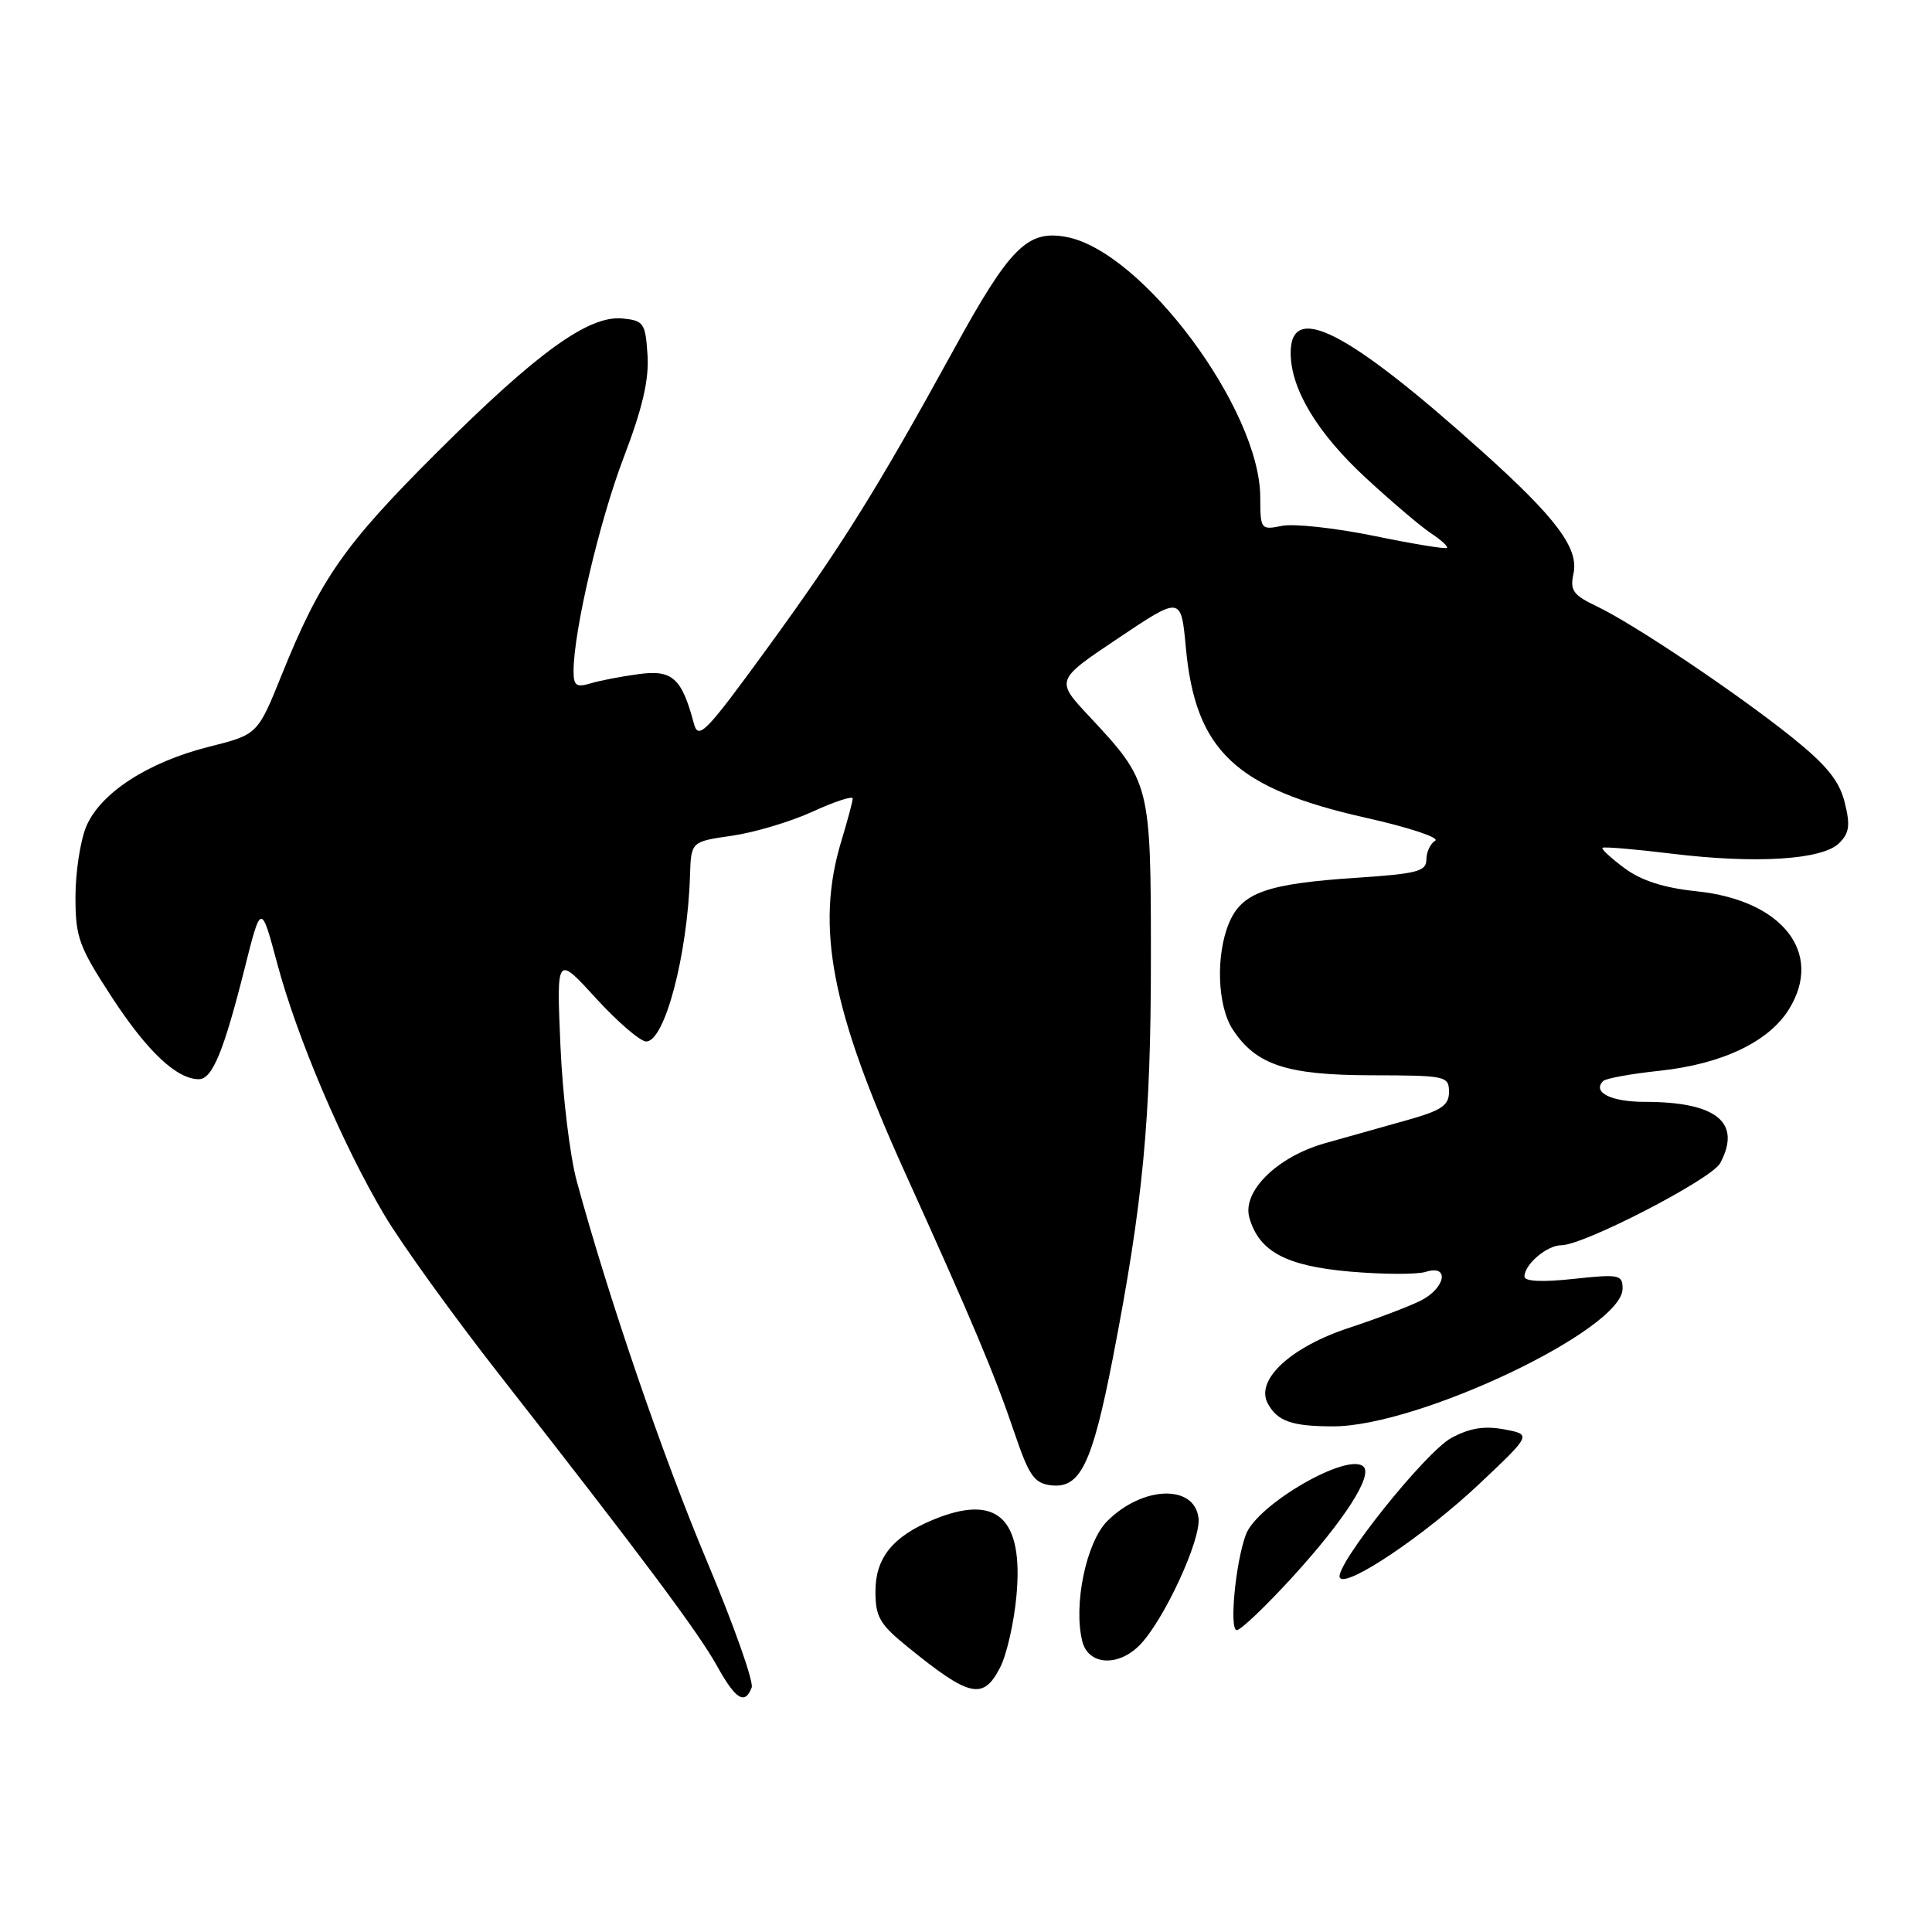 <?xml version="1.0" encoding="UTF-8" standalone="no"?>
<!DOCTYPE svg PUBLIC "-//W3C//DTD SVG 1.1//EN" "http://www.w3.org/Graphics/SVG/1.1/DTD/svg11.dtd" >
<svg xmlns="http://www.w3.org/2000/svg" xmlns:xlink="http://www.w3.org/1999/xlink" version="1.1" viewBox="0 0 256 256">
 <g >
 <path fill="currentColor"
d=" M 99.60 223.61 C 99.89 222.84 97.22 215.30 93.67 206.86 C 87.80 192.90 80.67 172.10 76.42 156.50 C 75.52 153.20 74.54 145.11 74.26 138.53 C 73.74 126.55 73.74 126.55 78.97 132.28 C 81.85 135.42 84.84 138.00 85.63 138.00 C 88.08 138.00 91.10 126.55 91.43 116.01 C 91.57 111.52 91.57 111.52 96.99 110.74 C 99.97 110.31 104.80 108.87 107.71 107.53 C 110.62 106.20 113.00 105.42 112.99 105.81 C 112.98 106.19 112.31 108.71 111.49 111.41 C 108.03 122.83 110.12 133.74 119.91 155.36 C 128.93 175.28 131.80 182.12 134.47 190.00 C 136.36 195.56 137.05 196.54 139.27 196.81 C 143.14 197.27 144.72 194.00 147.47 179.88 C 151.47 159.25 152.50 148.43 152.50 127.00 C 152.50 103.83 152.44 103.59 144.32 94.91 C 139.85 90.13 139.85 90.13 148.18 84.56 C 156.50 78.98 156.50 78.98 157.13 85.81 C 158.40 99.48 163.69 104.48 181.03 108.37 C 186.70 109.64 190.81 111.00 190.17 111.40 C 189.52 111.79 189.00 112.92 189.00 113.91 C 189.00 115.46 187.74 115.78 179.75 116.31 C 167.83 117.10 164.55 118.26 162.85 122.31 C 161.07 126.58 161.30 133.29 163.35 136.42 C 166.44 141.12 170.50 142.46 181.75 142.48 C 191.60 142.50 191.99 142.58 192.00 144.68 C 192.00 146.47 191.01 147.14 186.49 148.41 C 183.47 149.26 178.56 150.65 175.58 151.48 C 169.23 153.27 164.55 157.88 165.55 161.36 C 166.83 165.83 170.38 167.74 178.84 168.49 C 183.23 168.87 187.76 168.89 188.91 168.53 C 192.11 167.51 191.57 170.66 188.25 172.34 C 186.74 173.10 182.48 174.72 178.78 175.94 C 171.02 178.48 166.31 182.85 167.98 185.95 C 169.24 188.32 171.18 189.00 176.66 189.00 C 188.00 189.00 215.00 176.16 215.00 170.76 C 215.00 168.90 214.56 168.81 208.50 169.46 C 204.34 169.91 202.00 169.80 202.00 169.15 C 202.00 167.53 204.99 165.00 206.89 165.00 C 209.86 165.00 226.79 156.25 227.93 154.13 C 230.82 148.73 227.46 146.00 217.91 146.00 C 213.47 146.00 210.94 144.73 212.43 143.24 C 212.77 142.89 216.15 142.28 219.93 141.88 C 228.20 140.99 234.38 138.05 237.06 133.71 C 241.66 126.26 236.18 119.28 224.81 118.10 C 220.47 117.65 217.49 116.69 215.26 115.04 C 213.48 113.72 212.16 112.50 212.33 112.34 C 212.50 112.17 216.65 112.52 221.55 113.12 C 232.71 114.48 241.50 113.93 243.71 111.71 C 245.05 110.38 245.19 109.33 244.43 106.32 C 243.73 103.48 242.05 101.40 237.50 97.74 C 230.23 91.90 216.55 82.71 211.56 80.33 C 208.45 78.85 208.01 78.23 208.49 76.03 C 209.24 72.65 206.22 68.63 196.27 59.71 C 178.49 43.76 170.97 39.92 171.02 46.83 C 171.06 51.59 174.55 57.38 180.95 63.30 C 184.40 66.49 188.31 69.81 189.64 70.68 C 190.97 71.56 191.91 72.42 191.73 72.60 C 191.55 72.78 187.21 72.07 182.07 71.01 C 176.94 69.96 171.45 69.36 169.87 69.68 C 167.06 70.24 167.00 70.16 166.99 65.88 C 166.96 54.23 151.36 33.28 141.31 31.40 C 136.16 30.43 133.82 32.76 126.44 46.21 C 116.16 64.93 111.51 72.38 101.65 85.92 C 93.45 97.17 92.54 98.10 91.94 95.86 C 90.33 89.83 89.09 88.72 84.65 89.32 C 82.37 89.62 79.49 90.18 78.25 90.55 C 76.37 91.12 76.00 90.85 76.00 88.94 C 76.00 83.65 79.42 69.08 82.63 60.65 C 85.14 54.07 86.01 50.34 85.80 47.04 C 85.52 42.80 85.30 42.48 82.49 42.20 C 78.01 41.76 71.22 46.66 57.90 59.94 C 45.60 72.20 42.47 76.68 37.34 89.39 C 34.14 97.33 34.14 97.33 27.69 98.95 C 19.58 100.99 13.28 105.09 11.42 109.53 C 10.64 111.41 10.00 115.59 10.00 118.84 C 10.00 124.21 10.44 125.41 14.83 132.15 C 19.51 139.32 23.42 143.00 26.34 143.00 C 28.13 143.00 29.63 139.37 32.40 128.38 C 34.59 119.66 34.59 119.66 36.73 127.66 C 39.37 137.53 45.41 151.71 50.94 161.01 C 53.22 164.86 60.12 174.42 66.25 182.25 C 84.90 206.07 92.55 216.30 95.01 220.75 C 97.47 225.19 98.70 225.95 99.60 223.61 Z  M 132.51 220.97 C 133.38 219.31 134.35 215.05 134.68 211.51 C 135.65 201.09 132.08 197.85 123.56 201.41 C 118.26 203.63 116.00 206.46 116.00 210.88 C 116.00 214.24 116.57 215.23 120.25 218.21 C 128.49 224.91 130.27 225.31 132.51 220.97 Z  M 150.97 218.03 C 154.14 214.86 159.15 204.09 158.81 201.16 C 158.29 196.65 151.40 196.87 146.72 201.55 C 143.93 204.34 142.20 212.67 143.41 217.48 C 144.19 220.62 148.09 220.91 150.97 218.03 Z  M 171.31 208.91 C 178.13 201.43 181.90 195.57 180.68 194.35 C 178.68 192.34 166.57 199.33 165.08 203.35 C 163.71 207.06 162.86 216.00 163.88 216.00 C 164.41 216.00 167.75 212.81 171.31 208.91 Z  M 195.99 196.65 C 202.95 190.08 202.95 190.08 199.32 189.40 C 196.69 188.91 194.75 189.22 192.32 190.53 C 188.86 192.39 176.68 207.67 177.54 209.06 C 178.39 210.43 188.81 203.42 195.99 196.65 Z "/>
</g>
</svg>
